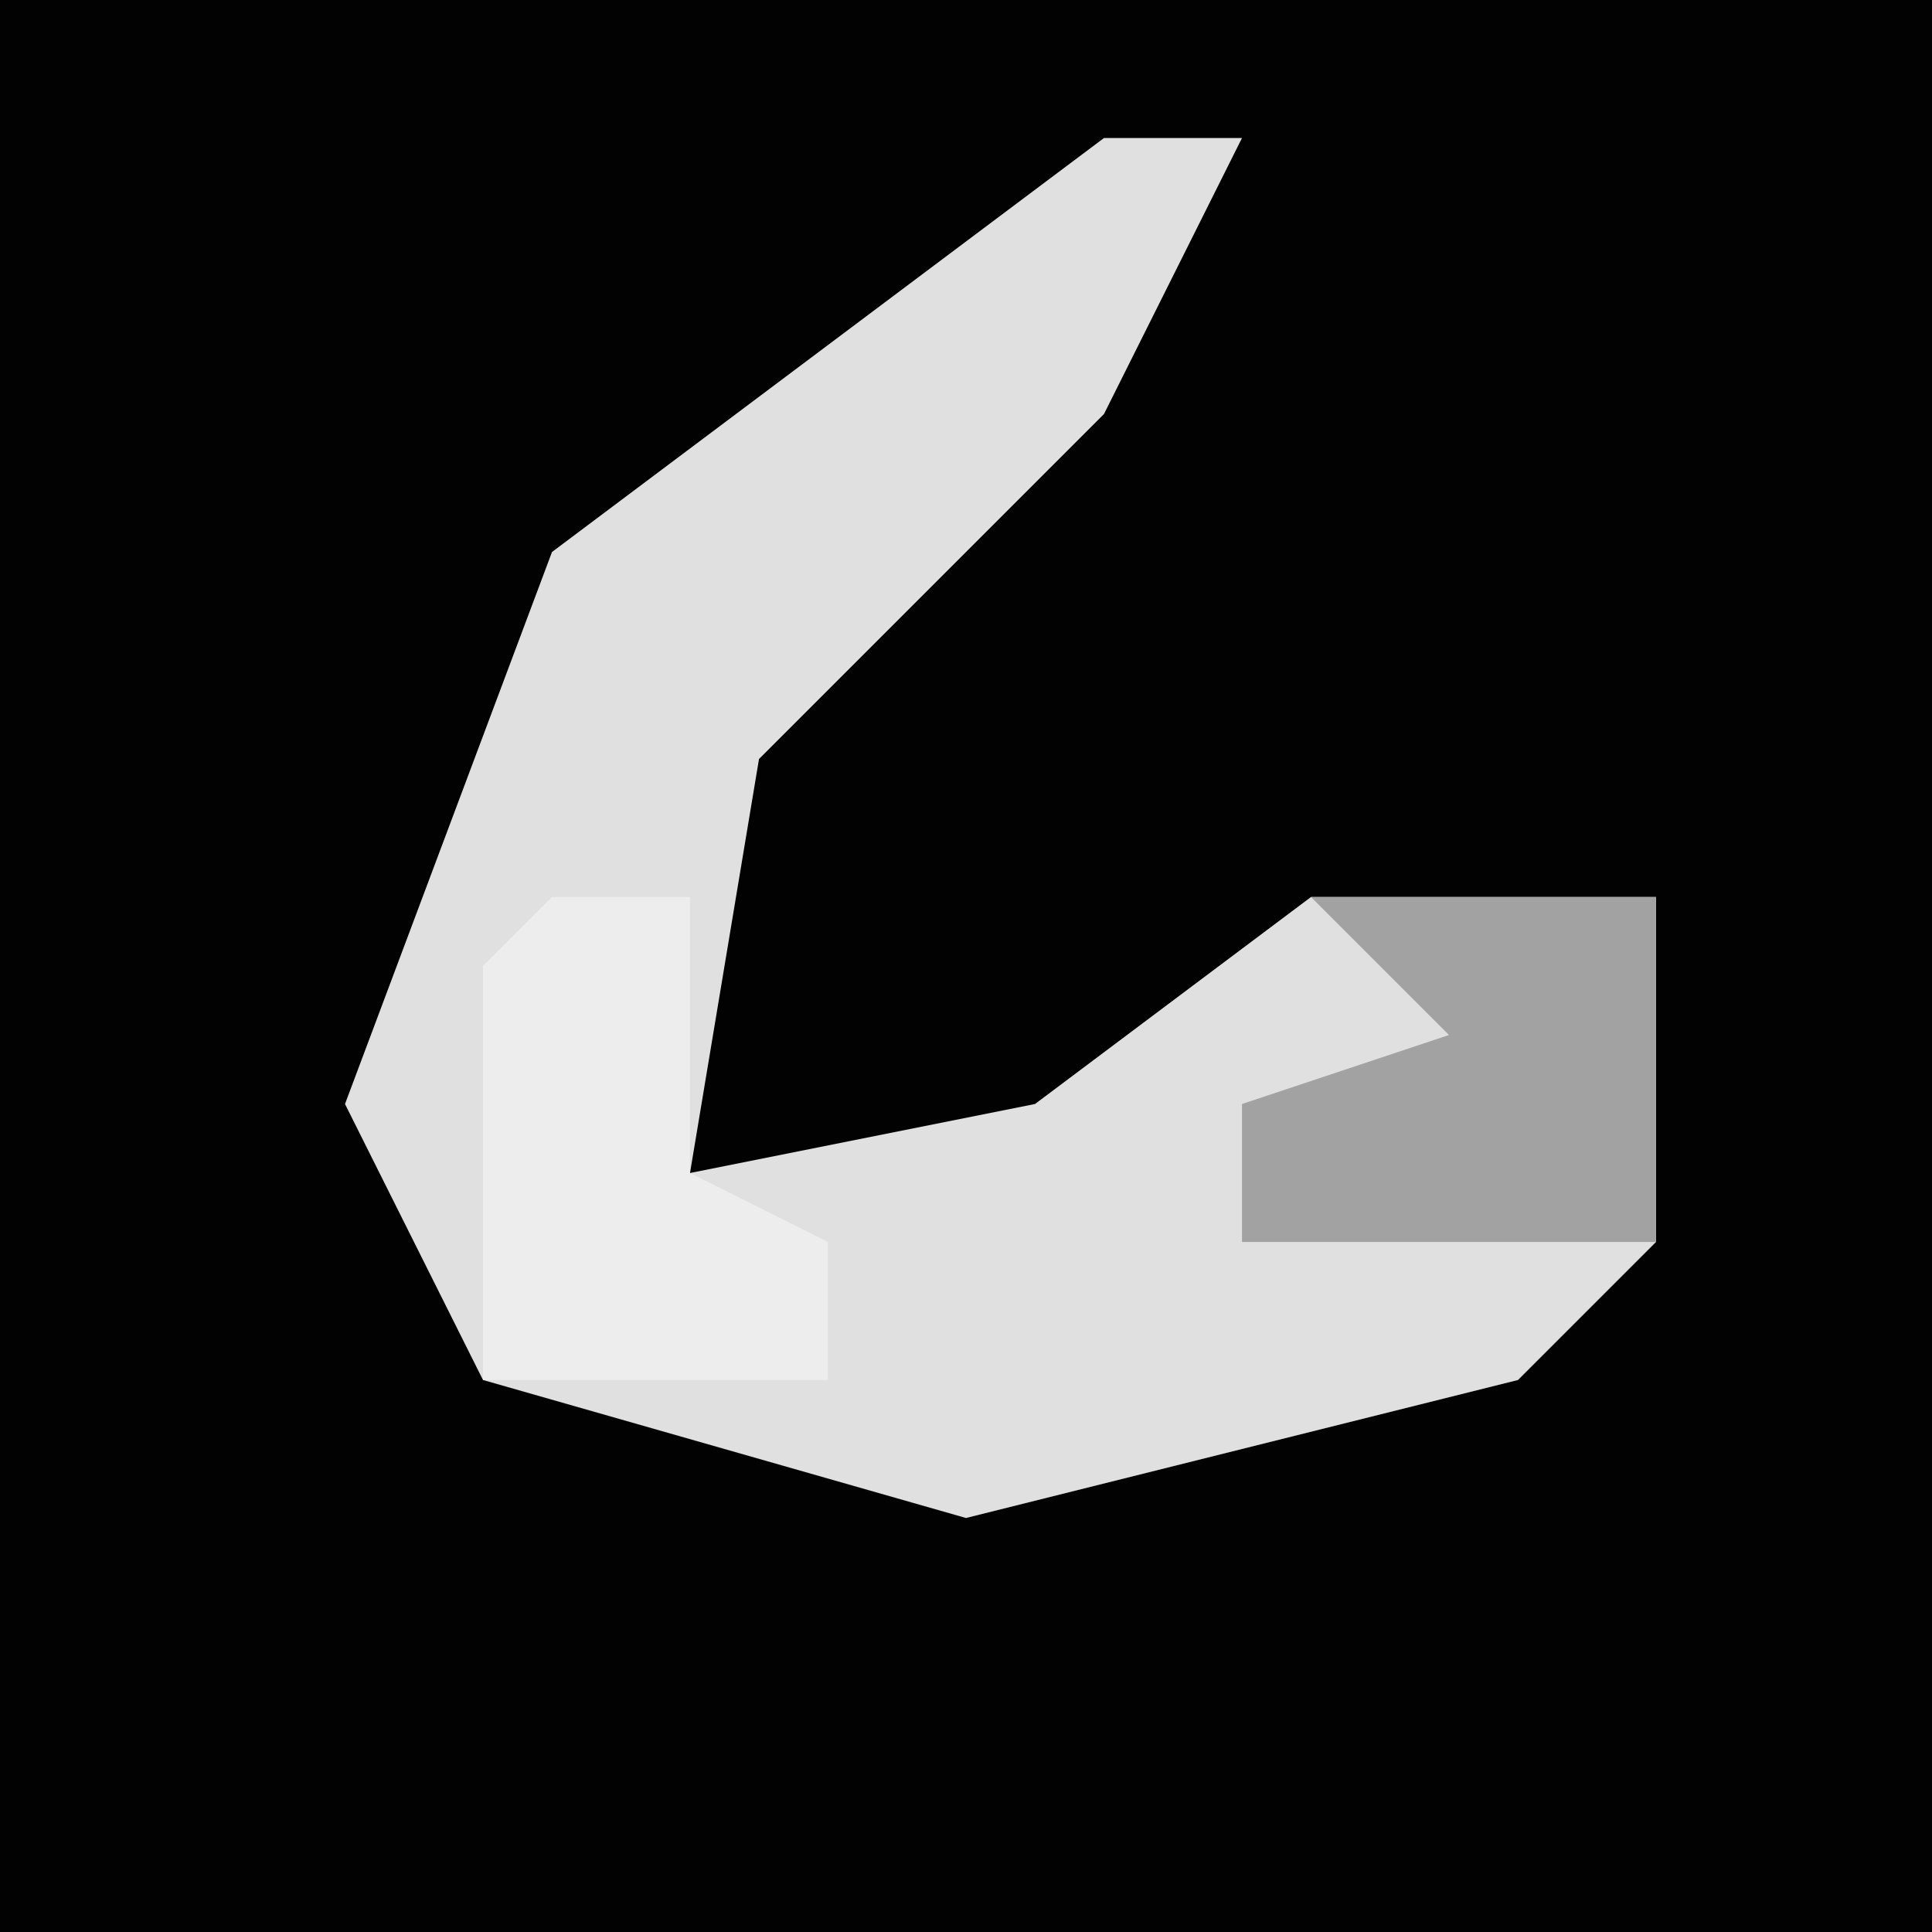 <?xml version="1.0" encoding="UTF-8"?>
<svg version="1.1" xmlns="http://www.w3.org/2000/svg" width="28" height="28">
<path d="M0,0 L28,0 L28,28 L0,28 Z " fill="#020202" transform="translate(0,0)"/>
<path d="M0,0 L2,0 L0,4 L-5,9 L-6,15 L-1,14 L3,11 L8,11 L8,16 L6,18 L-2,20 L-9,18 L-11,14 L-8,6 Z " fill="#E0E0E0" transform="translate(16,2)"/>
<path d="M0,0 L2,0 L2,4 L4,5 L4,7 L-1,7 L-1,1 Z " fill="#EDEDED" transform="translate(8,13)"/>
<path d="M0,0 L5,0 L5,5 L-1,5 L-1,3 L2,2 Z " fill="#A2A2A2" transform="translate(19,13)"/>
</svg>
